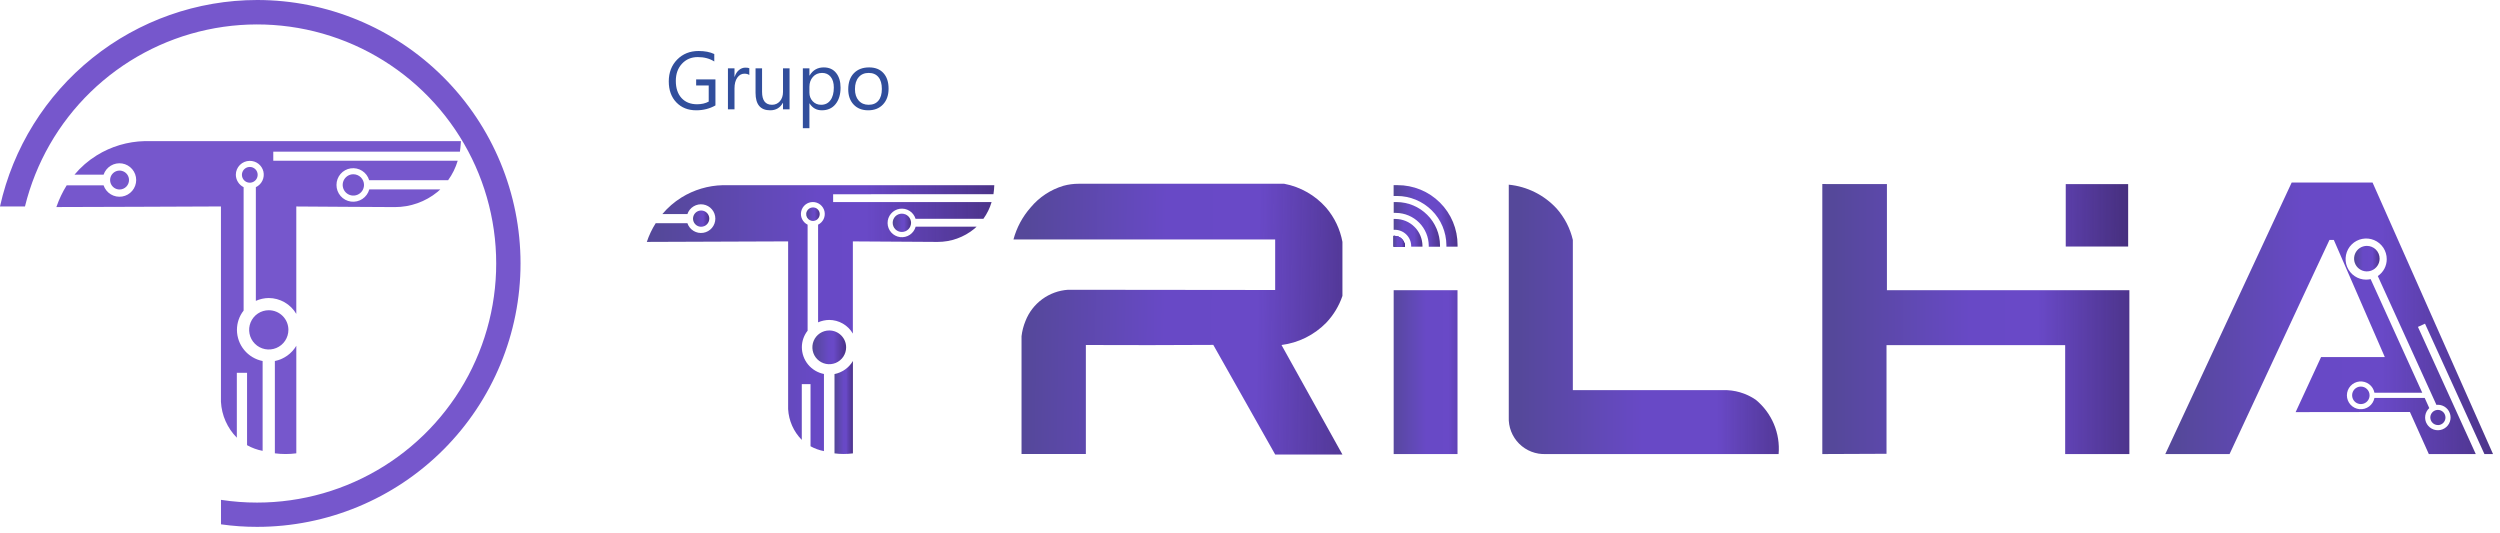 <svg width="183" height="39" viewBox="0 0 183 39" fill="none" xmlns="http://www.w3.org/2000/svg">
<path d="M52.37 7.717C51.949 7.955 51.48 8.074 50.964 8.074C50.364 8.074 49.879 7.881 49.508 7.494C49.139 7.108 48.954 6.596 48.954 5.959C48.954 5.309 49.16 4.776 49.57 4.359C49.982 3.942 50.503 3.733 51.134 3.733C51.591 3.733 51.975 3.807 52.285 3.955V4.5C51.946 4.285 51.543 4.178 51.078 4.178C50.608 4.178 50.222 4.34 49.921 4.664C49.62 4.988 49.47 5.408 49.47 5.924C49.47 6.455 49.61 6.873 49.889 7.178C50.168 7.481 50.547 7.632 51.026 7.632C51.354 7.632 51.638 7.567 51.878 7.436V6.258H50.958V5.813H52.37V7.717ZM54.849 5.49C54.765 5.426 54.644 5.394 54.486 5.394C54.281 5.394 54.109 5.49 53.97 5.684C53.833 5.877 53.765 6.141 53.765 6.475V8.004H53.285V5.004H53.765V5.622H53.777C53.845 5.411 53.95 5.247 54.09 5.13C54.231 5.011 54.388 4.951 54.562 4.951C54.687 4.951 54.782 4.965 54.849 4.992V5.49ZM57.796 8.004H57.316V7.529H57.304C57.105 7.893 56.796 8.074 56.378 8.074C55.663 8.074 55.306 7.649 55.306 6.797V5.004H55.783V6.721C55.783 7.354 56.026 7.67 56.51 7.67C56.744 7.67 56.937 7.584 57.087 7.412C57.239 7.238 57.316 7.012 57.316 6.733V5.004H57.796V8.004ZM59.261 7.57H59.249V9.384H58.769V5.004H59.249V5.531H59.261C59.497 5.133 59.843 4.934 60.298 4.934C60.685 4.934 60.987 5.068 61.203 5.338C61.42 5.606 61.529 5.965 61.529 6.416C61.529 6.918 61.407 7.32 61.162 7.623C60.918 7.924 60.584 8.074 60.16 8.074C59.772 8.074 59.472 7.906 59.261 7.57ZM59.249 6.36V6.779C59.249 7.027 59.329 7.238 59.489 7.412C59.652 7.584 59.857 7.67 60.105 7.67C60.396 7.67 60.623 7.559 60.787 7.336C60.953 7.113 61.036 6.804 61.036 6.407C61.036 6.073 60.959 5.812 60.805 5.622C60.651 5.433 60.442 5.338 60.178 5.338C59.899 5.338 59.674 5.436 59.504 5.631C59.334 5.824 59.249 6.067 59.249 6.36ZM63.55 8.074C63.107 8.074 62.752 7.935 62.487 7.655C62.223 7.374 62.091 7.002 62.091 6.539C62.091 6.035 62.229 5.642 62.504 5.359C62.78 5.075 63.152 4.934 63.62 4.934C64.068 4.934 64.416 5.071 64.666 5.347C64.918 5.622 65.044 6.004 65.044 6.492C65.044 6.971 64.909 7.355 64.637 7.644C64.368 7.931 64.005 8.074 63.55 8.074ZM63.585 5.338C63.277 5.338 63.032 5.443 62.853 5.654C62.673 5.863 62.583 6.152 62.583 6.522C62.583 6.877 62.674 7.157 62.856 7.362C63.037 7.567 63.281 7.67 63.585 7.67C63.896 7.67 64.134 7.569 64.3 7.368C64.468 7.167 64.552 6.881 64.552 6.51C64.552 6.135 64.468 5.846 64.3 5.643C64.134 5.44 63.896 5.338 63.585 5.338Z" fill="#314E9C"/>
<path d="M93.342 21.228V17.528H74.186C74.419 16.66 74.85 15.859 75.444 15.185C76.071 14.432 76.905 13.881 77.844 13.6C78.209 13.5 78.585 13.45 78.963 13.451H94.002C95.194 13.676 96.276 14.294 97.076 15.206C97.686 15.92 98.097 16.782 98.266 17.706V21.662C98.015 22.401 97.605 23.075 97.066 23.639C96.191 24.527 95.043 25.096 93.806 25.254L98.267 33.274H93.346L88.813 25.246C87.276 25.265 81.058 25.27 79.485 25.254V33.235H74.776V24.61C74.821 24.226 74.919 23.849 75.067 23.492C75.316 22.855 75.741 22.302 76.293 21.899C76.844 21.495 77.5 21.256 78.182 21.211" fill="url(#paint0_linear)"/>
<path d="M106.69 21.243H102.017V33.237H106.69V21.243Z" fill="url(#paint1_linear)"/>
<path d="M110.442 13.518V30.518C110.425 30.88 110.484 31.241 110.615 31.579C110.746 31.917 110.946 32.223 111.202 32.479C111.459 32.735 111.766 32.935 112.104 33.065C112.442 33.195 112.803 33.254 113.165 33.236H130.194C130.259 32.488 130.141 31.735 129.85 31.043C129.558 30.351 129.103 29.741 128.523 29.264C127.818 28.78 126.978 28.533 126.123 28.557H115.132V17.562C114.934 16.711 114.527 15.923 113.949 15.268C113.034 14.274 111.786 13.651 110.442 13.518Z" fill="url(#paint2_linear)"/>
<path d="M102.838 18.035V18.057H102.014V17.265H102.067C102.271 17.265 102.467 17.347 102.611 17.491C102.756 17.635 102.837 17.831 102.838 18.035Z" fill="url(#paint3_linear)"/>
<path d="M106.694 17.937V18.058H105.877V17.945C105.869 16.99 105.486 16.077 104.809 15.403C104.133 14.729 103.218 14.349 102.263 14.345H102.013V13.553H102.293C102.87 13.55 103.442 13.662 103.977 13.881C104.511 14.1 104.996 14.422 105.405 14.83C105.814 15.237 106.139 15.722 106.36 16.255C106.581 16.788 106.695 17.36 106.694 17.937Z" fill="url(#paint4_linear)"/>
<path d="M102.835 18.035V18.056H102.017V17.267H102.066C102.167 17.267 102.267 17.286 102.361 17.325C102.454 17.363 102.539 17.42 102.61 17.491C102.682 17.562 102.738 17.647 102.777 17.741C102.816 17.834 102.835 17.934 102.835 18.035Z" fill="url(#paint5_linear)"/>
<path d="M102.835 18.035V18.056H102.017V17.267H102.066C102.167 17.267 102.267 17.286 102.361 17.325C102.454 17.363 102.539 17.42 102.61 17.491C102.682 17.562 102.738 17.647 102.777 17.741C102.816 17.834 102.835 17.934 102.835 18.035Z" fill="url(#paint6_linear)"/>
<path d="M102.838 18.035V18.057H102.014V17.265H102.067C102.271 17.265 102.467 17.347 102.611 17.491C102.756 17.635 102.837 17.831 102.838 18.035Z" fill="url(#paint7_linear)"/>
<path d="M102.838 18.035V18.057H102.014V17.265H102.067C102.271 17.265 102.467 17.347 102.611 17.491C102.756 17.635 102.837 17.831 102.838 18.035Z" fill="url(#paint8_linear)"/>
<path d="M104.124 17.997V18.057H103.299V18.02C103.299 17.702 103.173 17.396 102.948 17.172C102.722 16.946 102.417 16.82 102.099 16.82H102.016V16.028H102.152C102.674 16.031 103.173 16.239 103.542 16.608C103.911 16.976 104.12 17.475 104.124 17.997Z" fill="url(#paint9_linear)"/>
<path d="M105.409 17.959V18.059H104.585V17.984C104.58 17.349 104.326 16.741 103.877 16.292C103.428 15.843 102.82 15.589 102.185 15.584H102.019V14.791H102.238C103.077 14.796 103.88 15.132 104.473 15.725C105.067 16.318 105.403 17.12 105.409 17.959Z" fill="url(#paint10_linear)"/>
<path d="M174.187 18.935C174.187 19.119 174.132 19.3 174.029 19.453C173.926 19.606 173.78 19.726 173.61 19.796C173.44 19.867 173.252 19.885 173.071 19.849C172.89 19.813 172.724 19.724 172.593 19.594C172.463 19.464 172.374 19.298 172.337 19.117C172.301 18.936 172.319 18.748 172.389 18.578C172.459 18.407 172.578 18.261 172.731 18.158C172.884 18.055 173.065 18 173.249 17.999C173.372 17.998 173.495 18.021 173.609 18.068C173.723 18.115 173.827 18.184 173.914 18.271C174.001 18.358 174.07 18.461 174.117 18.575C174.164 18.689 174.188 18.812 174.187 18.935Z" fill="url(#paint11_linear)"/>
<path d="M172.813 28.297C172.687 28.297 172.564 28.335 172.459 28.405C172.354 28.475 172.272 28.575 172.224 28.692C172.176 28.808 172.164 28.936 172.188 29.06C172.213 29.184 172.274 29.297 172.363 29.387C172.452 29.476 172.566 29.536 172.69 29.561C172.814 29.585 172.942 29.573 173.058 29.524C173.175 29.476 173.274 29.394 173.345 29.289C173.415 29.184 173.452 29.061 173.452 28.935C173.452 28.851 173.436 28.768 173.404 28.691C173.372 28.613 173.324 28.543 173.265 28.483C173.206 28.424 173.135 28.377 173.058 28.345C172.98 28.313 172.897 28.297 172.813 28.297ZM172.813 28.297C172.687 28.297 172.564 28.335 172.459 28.405C172.354 28.475 172.272 28.575 172.224 28.692C172.176 28.808 172.164 28.936 172.188 29.06C172.213 29.184 172.274 29.297 172.363 29.387C172.452 29.476 172.566 29.536 172.69 29.561C172.814 29.585 172.942 29.573 173.058 29.524C173.175 29.476 173.274 29.394 173.345 29.289C173.415 29.184 173.452 29.061 173.452 28.935C173.452 28.851 173.436 28.768 173.404 28.691C173.372 28.613 173.324 28.543 173.265 28.483C173.206 28.424 173.135 28.377 173.058 28.345C172.98 28.313 172.897 28.297 172.813 28.297ZM172.813 28.297C172.687 28.297 172.564 28.335 172.459 28.405C172.354 28.475 172.272 28.575 172.224 28.692C172.176 28.808 172.164 28.936 172.188 29.06C172.213 29.184 172.274 29.297 172.363 29.387C172.452 29.476 172.566 29.536 172.69 29.561C172.814 29.585 172.942 29.573 173.058 29.524C173.175 29.476 173.274 29.394 173.345 29.289C173.415 29.184 173.452 29.061 173.452 28.935C173.452 28.851 173.436 28.768 173.404 28.691C173.372 28.613 173.324 28.543 173.265 28.483C173.206 28.424 173.135 28.377 173.058 28.345C172.98 28.313 172.897 28.297 172.813 28.297ZM178.453 30.005C178.343 30.005 178.236 30.038 178.145 30.099C178.055 30.16 177.984 30.247 177.942 30.348C177.9 30.449 177.889 30.56 177.911 30.668C177.932 30.775 177.985 30.874 178.063 30.951C178.14 31.029 178.239 31.081 178.346 31.102C178.454 31.124 178.565 31.113 178.666 31.071C178.767 31.029 178.854 30.958 178.915 30.867C178.976 30.776 179.008 30.669 179.008 30.559C179.007 30.412 178.948 30.27 178.844 30.166C178.739 30.062 178.598 30.004 178.45 30.004L178.453 30.005ZM178.453 30.005C178.343 30.005 178.236 30.038 178.145 30.099C178.055 30.16 177.984 30.247 177.942 30.348C177.9 30.449 177.889 30.56 177.911 30.668C177.932 30.775 177.985 30.874 178.063 30.951C178.14 31.029 178.239 31.081 178.346 31.102C178.454 31.124 178.565 31.113 178.666 31.071C178.767 31.029 178.854 30.958 178.915 30.867C178.976 30.776 179.008 30.669 179.008 30.559C179.007 30.412 178.948 30.27 178.844 30.166C178.739 30.062 178.598 30.004 178.45 30.004L178.453 30.005ZM172.813 28.297C172.687 28.297 172.564 28.335 172.459 28.405C172.354 28.475 172.272 28.575 172.224 28.692C172.176 28.808 172.164 28.936 172.188 29.06C172.213 29.184 172.274 29.297 172.363 29.387C172.452 29.476 172.566 29.536 172.69 29.561C172.814 29.585 172.942 29.573 173.058 29.524C173.175 29.476 173.274 29.394 173.345 29.289C173.415 29.184 173.452 29.061 173.452 28.935C173.452 28.851 173.436 28.768 173.404 28.691C173.372 28.613 173.324 28.543 173.265 28.483C173.206 28.424 173.135 28.377 173.058 28.345C172.98 28.313 172.897 28.297 172.813 28.297ZM181.859 33.237H182.489C179.548 26.613 176.609 19.989 173.672 13.364H167.75C164.671 19.988 161.588 26.612 158.499 33.237H163.204C166.304 26.582 166.161 26.893 168.563 21.737C169.217 20.348 169.863 18.952 170.517 17.563H170.836C172.083 20.424 173.327 23.282 174.568 26.137H169.903C169.28 27.48 168.66 28.823 168.041 30.166C168.429 30.166 173.458 30.166 173.846 30.158H176.407C176.871 31.182 177.327 32.214 177.791 33.239H181.227L176.993 23.928L177.51 23.693L181.859 33.237ZM178.347 29.637C178.382 29.631 178.418 29.628 178.454 29.629C178.671 29.63 178.882 29.706 179.048 29.846C179.215 29.985 179.328 30.179 179.367 30.392C179.407 30.606 179.37 30.827 179.264 31.017C179.158 31.206 178.988 31.353 178.786 31.431C178.583 31.509 178.359 31.514 178.153 31.444C177.947 31.375 177.772 31.236 177.658 31.051C177.543 30.866 177.497 30.647 177.528 30.431C177.558 30.216 177.662 30.018 177.823 29.872L177.488 29.128H173.809C173.762 29.377 173.623 29.599 173.421 29.751C173.218 29.903 172.967 29.974 172.714 29.951C172.462 29.927 172.228 29.81 172.058 29.623C171.887 29.435 171.793 29.191 171.793 28.938C171.793 28.685 171.887 28.441 172.058 28.253C172.228 28.066 172.462 27.949 172.714 27.925C172.967 27.902 173.218 27.973 173.421 28.125C173.623 28.277 173.762 28.499 173.809 28.748H177.309L173.531 20.432C173.421 20.456 173.309 20.469 173.196 20.47C172.898 20.469 172.607 20.379 172.361 20.212C172.114 20.046 171.922 19.81 171.809 19.534C171.696 19.259 171.668 18.956 171.727 18.664C171.787 18.372 171.931 18.104 172.143 17.895C172.354 17.685 172.623 17.543 172.915 17.486C173.208 17.429 173.51 17.46 173.785 17.575C174.06 17.69 174.294 17.884 174.459 18.132C174.623 18.381 174.71 18.672 174.709 18.97C174.71 19.214 174.651 19.455 174.537 19.67C174.423 19.886 174.257 20.07 174.055 20.207L178.347 29.637ZM178.454 31.117C178.564 31.117 178.671 31.084 178.762 31.023C178.852 30.962 178.923 30.876 178.965 30.774C179.007 30.673 179.018 30.562 178.996 30.454C178.975 30.347 178.922 30.248 178.844 30.171C178.767 30.093 178.668 30.041 178.561 30.02C178.453 29.998 178.342 30.009 178.241 30.051C178.14 30.093 178.053 30.164 177.992 30.255C177.931 30.346 177.899 30.453 177.899 30.563C177.901 30.708 177.96 30.847 178.063 30.95C178.166 31.052 178.305 31.11 178.45 31.112L178.454 31.117ZM172.814 28.302C172.688 28.302 172.565 28.34 172.46 28.41C172.355 28.48 172.273 28.58 172.225 28.697C172.177 28.813 172.165 28.941 172.189 29.065C172.214 29.189 172.275 29.302 172.364 29.392C172.453 29.481 172.567 29.541 172.691 29.566C172.815 29.59 172.943 29.578 173.059 29.529C173.176 29.481 173.275 29.399 173.346 29.294C173.416 29.189 173.453 29.066 173.453 28.94C173.454 28.856 173.438 28.772 173.406 28.694C173.374 28.616 173.327 28.544 173.267 28.485C173.208 28.425 173.137 28.377 173.059 28.345C172.981 28.313 172.897 28.297 172.813 28.297L172.814 28.302ZM172.814 28.302C172.688 28.302 172.565 28.34 172.46 28.41C172.355 28.48 172.273 28.58 172.225 28.697C172.177 28.813 172.165 28.941 172.189 29.065C172.214 29.189 172.275 29.302 172.364 29.392C172.453 29.481 172.567 29.541 172.691 29.566C172.815 29.59 172.943 29.578 173.059 29.529C173.176 29.481 173.275 29.399 173.346 29.294C173.416 29.189 173.453 29.066 173.453 28.94C173.454 28.856 173.438 28.772 173.406 28.694C173.374 28.616 173.327 28.544 173.267 28.485C173.208 28.425 173.137 28.377 173.059 28.345C172.981 28.313 172.897 28.297 172.813 28.297L172.814 28.302ZM172.814 28.302C172.688 28.302 172.565 28.34 172.46 28.41C172.355 28.48 172.273 28.58 172.225 28.697C172.177 28.813 172.165 28.941 172.189 29.065C172.214 29.189 172.275 29.302 172.364 29.392C172.453 29.481 172.567 29.541 172.691 29.566C172.815 29.59 172.943 29.578 173.059 29.529C173.176 29.481 173.275 29.399 173.346 29.294C173.416 29.189 173.453 29.066 173.453 28.94C173.454 28.856 173.438 28.772 173.406 28.694C173.374 28.616 173.327 28.544 173.267 28.485C173.208 28.425 173.137 28.377 173.059 28.345C172.981 28.313 172.897 28.297 172.813 28.297L172.814 28.302Z" fill="url(#paint12_linear)"/>
<path d="M62.433 26.425V33.187C61.986 33.246 61.532 33.246 61.085 33.187V27.382C61.364 27.326 61.629 27.212 61.861 27.047C62.093 26.882 62.288 26.67 62.433 26.425Z" fill="url(#paint13_linear)"/>
<path d="M60.003 15.673C60.004 15.771 59.976 15.867 59.922 15.949C59.869 16.031 59.792 16.095 59.702 16.133C59.612 16.172 59.513 16.183 59.416 16.164C59.32 16.146 59.231 16.1 59.162 16.032C59.092 15.963 59.044 15.875 59.023 15.78C59.004 15.684 59.012 15.584 59.049 15.493C59.085 15.402 59.148 15.324 59.229 15.269C59.31 15.214 59.405 15.184 59.503 15.183C59.568 15.182 59.633 15.193 59.694 15.217C59.754 15.241 59.809 15.277 59.856 15.323C59.903 15.369 59.94 15.423 59.965 15.483C59.99 15.543 60.003 15.608 60.003 15.673Z" fill="url(#paint14_linear)"/>
<path d="M61.936 25.422C61.937 25.666 61.865 25.905 61.729 26.109C61.594 26.312 61.401 26.471 61.176 26.565C60.95 26.659 60.702 26.684 60.462 26.637C60.222 26.589 60.002 26.472 59.829 26.299C59.656 26.127 59.538 25.907 59.49 25.667C59.442 25.427 59.466 25.179 59.56 24.953C59.653 24.727 59.811 24.534 60.015 24.398C60.218 24.263 60.457 24.19 60.701 24.19C60.863 24.19 61.023 24.221 61.173 24.283C61.323 24.345 61.459 24.436 61.574 24.55C61.688 24.665 61.779 24.8 61.842 24.95C61.904 25.1 61.936 25.26 61.936 25.422Z" fill="url(#paint15_linear)"/>
<path d="M66.69 16.314C66.688 16.492 66.616 16.661 66.489 16.786C66.363 16.91 66.193 16.98 66.015 16.98C65.837 16.98 65.667 16.909 65.541 16.784C65.416 16.658 65.345 16.488 65.345 16.31C65.345 16.132 65.416 15.962 65.541 15.836C65.667 15.711 65.837 15.64 66.015 15.64C66.194 15.64 66.365 15.711 66.492 15.837C66.618 15.964 66.69 16.135 66.69 16.314Z" fill="url(#paint16_linear)"/>
<path d="M51.32 16.599C51.203 16.598 51.088 16.562 50.991 16.496C50.894 16.43 50.818 16.337 50.774 16.228C50.73 16.119 50.718 16 50.742 15.885C50.766 15.77 50.823 15.664 50.906 15.582C50.989 15.499 51.096 15.443 51.211 15.42C51.326 15.398 51.445 15.41 51.554 15.455C51.662 15.5 51.755 15.576 51.82 15.674C51.885 15.772 51.92 15.887 51.92 16.004C51.919 16.162 51.855 16.314 51.742 16.425C51.63 16.537 51.478 16.599 51.32 16.599Z" fill="url(#paint17_linear)"/>
<path d="M60.985 14.219V14.792H72.585C72.455 15.231 72.252 15.645 71.985 16.017H67.019C66.946 15.775 66.789 15.568 66.576 15.434C66.362 15.299 66.107 15.246 65.858 15.284C65.609 15.323 65.382 15.45 65.219 15.643C65.056 15.835 64.968 16.08 64.971 16.333C64.975 16.585 65.07 16.827 65.238 17.015C65.406 17.203 65.636 17.324 65.887 17.356C66.137 17.387 66.39 17.327 66.6 17.187C66.809 17.046 66.961 16.835 67.027 16.591H71.489C71.436 16.644 71.375 16.698 71.313 16.752C70.556 17.372 69.608 17.711 68.629 17.709C66.567 17.693 64.496 17.686 62.429 17.67V24.419C62.253 24.116 62 23.864 61.696 23.688C61.392 23.513 61.048 23.42 60.697 23.419C60.417 23.423 60.141 23.483 59.884 23.595V16.446C60.061 16.359 60.204 16.215 60.289 16.037C60.374 15.859 60.395 15.657 60.351 15.465C60.306 15.273 60.198 15.101 60.044 14.978C59.889 14.856 59.698 14.789 59.501 14.789C59.303 14.789 59.112 14.856 58.957 14.978C58.803 15.101 58.694 15.273 58.65 15.465C58.605 15.657 58.627 15.859 58.712 16.037C58.797 16.215 58.94 16.359 59.117 16.446V24.207C58.845 24.551 58.697 24.977 58.696 25.415C58.697 25.878 58.858 26.327 59.153 26.685C59.448 27.042 59.858 27.286 60.313 27.375V33.021C59.969 32.956 59.637 32.836 59.331 32.666V28.119H58.691V32.201C58.093 31.596 57.737 30.794 57.691 29.945V17.669C54.241 17.685 50.791 17.692 47.347 17.708C47.507 17.226 47.726 16.766 47.998 16.337H50.317C50.396 16.573 50.556 16.774 50.77 16.903C50.983 17.032 51.235 17.081 51.481 17.041C51.727 17.001 51.951 16.875 52.113 16.685C52.274 16.495 52.363 16.254 52.363 16.005C52.363 15.755 52.274 15.514 52.113 15.324C51.951 15.134 51.727 15.008 51.481 14.968C51.235 14.928 50.983 14.977 50.77 15.106C50.556 15.235 50.396 15.436 50.317 15.672H48.483C48.882 15.195 49.355 14.784 49.883 14.456C50.791 13.894 51.833 13.583 52.901 13.556H72.782C72.775 13.776 72.754 13.996 72.721 14.214L60.985 14.219Z" fill="url(#paint18_linear)"/>
<path d="M133.393 13.471V33.237L138.093 33.217V25.264H151.17C151.17 27.921 151.17 30.579 151.17 33.237H155.87V21.242H138.123V13.474L133.393 13.471Z" fill="url(#paint19_linear)"/>
<path d="M155.781 13.477H151.212V18.046H155.781V13.477Z" fill="url(#paint20_linear)"/>
<path d="M21.69 25.312V33.184C21.169 33.252 20.641 33.252 20.12 33.184V26.427C20.445 26.361 20.753 26.228 21.023 26.036C21.294 25.844 21.521 25.597 21.69 25.312Z" fill="#7657CC"/>
<path d="M18.861 12.791C18.862 12.905 18.829 13.017 18.767 13.112C18.705 13.208 18.615 13.282 18.511 13.327C18.406 13.372 18.29 13.384 18.178 13.363C18.066 13.342 17.963 13.288 17.881 13.208C17.8 13.128 17.744 13.026 17.721 12.914C17.698 12.802 17.708 12.686 17.751 12.581C17.794 12.475 17.867 12.384 17.962 12.32C18.056 12.256 18.167 12.222 18.281 12.221C18.357 12.22 18.432 12.234 18.502 12.262C18.572 12.29 18.636 12.332 18.69 12.385C18.744 12.438 18.787 12.501 18.816 12.571C18.846 12.64 18.861 12.715 18.861 12.791Z" fill="#7657CC"/>
<path d="M21.111 24.144C21.111 24.428 21.027 24.706 20.87 24.943C20.712 25.18 20.488 25.364 20.225 25.473C19.963 25.582 19.674 25.611 19.395 25.556C19.116 25.5 18.86 25.364 18.659 25.163C18.457 24.962 18.32 24.706 18.265 24.427C18.209 24.148 18.238 23.859 18.346 23.597C18.455 23.334 18.639 23.109 18.875 22.951C19.112 22.793 19.39 22.709 19.674 22.709C19.863 22.709 20.049 22.746 20.224 22.818C20.398 22.89 20.556 22.995 20.69 23.129C20.823 23.262 20.929 23.42 21.002 23.594C21.074 23.769 21.111 23.955 21.111 24.144Z" fill="#7657CC"/>
<path d="M26.646 13.539C26.645 13.693 26.599 13.844 26.513 13.972C26.427 14.1 26.305 14.199 26.163 14.258C26.02 14.317 25.863 14.332 25.712 14.302C25.561 14.272 25.422 14.197 25.313 14.089C25.204 13.98 25.13 13.841 25.099 13.69C25.069 13.539 25.084 13.382 25.143 13.239C25.201 13.097 25.301 12.975 25.428 12.888C25.556 12.802 25.707 12.756 25.861 12.755C25.964 12.755 26.066 12.775 26.161 12.814C26.257 12.854 26.343 12.911 26.416 12.984C26.489 13.057 26.547 13.144 26.586 13.239C26.626 13.334 26.646 13.436 26.646 13.539Z" fill="#7657CC"/>
<path d="M8.751 13.871C8.614 13.871 8.481 13.83 8.367 13.754C8.253 13.678 8.165 13.57 8.112 13.443C8.06 13.317 8.047 13.178 8.073 13.044C8.1 12.91 8.166 12.786 8.263 12.69C8.359 12.593 8.483 12.527 8.617 12.5C8.751 12.474 8.89 12.487 9.016 12.54C9.143 12.592 9.251 12.68 9.327 12.794C9.403 12.908 9.444 13.041 9.444 13.178C9.444 13.362 9.371 13.538 9.241 13.668C9.111 13.798 8.935 13.871 8.751 13.871Z" fill="#7657CC"/>
<path d="M20.004 11.102V11.768H33.504C33.352 12.278 33.115 12.758 32.804 13.189H27.022C26.939 12.907 26.758 12.664 26.51 12.505C26.263 12.346 25.966 12.282 25.675 12.324C25.384 12.366 25.118 12.512 24.926 12.735C24.735 12.958 24.63 13.243 24.631 13.537C24.629 13.834 24.735 14.121 24.93 14.346C25.124 14.57 25.393 14.716 25.688 14.755C25.982 14.796 26.28 14.727 26.528 14.563C26.775 14.398 26.954 14.15 27.031 13.863H32.231L32.024 14.048C31.143 14.769 30.039 15.162 28.9 15.159C26.5 15.144 24.088 15.137 21.689 15.115V22.978C21.482 22.625 21.187 22.332 20.833 22.128C20.478 21.924 20.077 21.817 19.668 21.815C19.344 21.82 19.024 21.89 18.728 22.023V13.701C18.937 13.602 19.106 13.435 19.207 13.226C19.307 13.018 19.333 12.781 19.281 12.556C19.228 12.331 19.099 12.131 18.917 11.989C18.734 11.847 18.508 11.772 18.277 11.776C18.008 11.777 17.751 11.884 17.561 12.074C17.37 12.264 17.264 12.521 17.263 12.79C17.265 12.979 17.319 13.165 17.42 13.325C17.52 13.486 17.663 13.616 17.833 13.7V22.733C17.516 23.136 17.344 23.634 17.344 24.147C17.346 24.686 17.534 25.207 17.877 25.623C18.22 26.038 18.696 26.322 19.224 26.427V33.002C18.824 32.927 18.439 32.786 18.084 32.587V27.287H17.336V32.04C16.64 31.336 16.226 30.401 16.173 29.412V15.112C12.153 15.134 8.133 15.142 4.127 15.156C4.134 15.141 4.134 15.126 4.142 15.112C4.331 14.571 4.579 14.052 4.882 13.565H7.582C7.674 13.841 7.862 14.075 8.11 14.225C8.359 14.375 8.654 14.432 8.941 14.386C9.228 14.339 9.489 14.192 9.677 13.97C9.865 13.749 9.969 13.467 9.969 13.177C9.969 12.886 9.865 12.604 9.677 12.383C9.489 12.161 9.228 12.014 8.941 11.967C8.654 11.921 8.359 11.978 8.11 12.128C7.862 12.278 7.674 12.512 7.582 12.788H5.45C5.914 12.232 6.464 11.755 7.079 11.374C8.135 10.719 9.347 10.359 10.589 10.33H33.74C33.725 10.43 33.725 10.715 33.666 11.1L20.004 11.102Z" fill="#7657CC"/>
<path d="M18.82 0C14.433 0.005 10.178 1.504 6.756 4.251C3.335 6.998 0.952 10.828 0 15.111H1.828C2.612 11.924 4.275 9.022 6.63 6.735C8.984 4.449 11.934 2.87 15.142 2.18C18.35 1.49 21.688 1.716 24.774 2.832C27.86 3.949 30.57 5.91 32.595 8.493C34.62 11.076 35.877 14.176 36.224 17.44C36.571 20.703 35.993 23.998 34.556 26.949C33.12 29.9 30.883 32.387 28.1 34.127C25.318 35.867 22.102 36.789 18.82 36.789C17.935 36.79 17.052 36.723 16.177 36.589V38.381C17.052 38.506 17.936 38.568 18.82 38.566C23.934 38.566 28.839 36.534 32.455 32.918C36.071 29.302 38.103 24.397 38.103 19.283C38.103 14.169 36.071 9.264 32.455 5.648C28.839 2.032 23.934 0 18.82 0Z" fill="#7657CC"/>
<defs>
<linearGradient id="paint0_linear" x1="75.077" y1="23.363" x2="102.503" y2="23.831" gradientUnits="userSpaceOnUse">
<stop stop-color="#55489A"/>
<stop offset="0.372" stop-color="#6849C6"/>
<stop offset="0.618" stop-color="#6949C7"/>
<stop offset="1" stop-color="#392172" stop-opacity="0.941"/>
</linearGradient>
<linearGradient id="paint1_linear" x1="101.718" y1="27.24" x2="109.017" y2="27.24" gradientUnits="userSpaceOnUse">
<stop stop-color="#55489A"/>
<stop offset="0.367" stop-color="#6849C6"/>
<stop offset="0.477" stop-color="#6849C6"/>
<stop offset="0.594" stop-color="#6949C7"/>
<stop offset="1" stop-color="#392172" stop-opacity="0.941"/>
</linearGradient>
<linearGradient id="paint2_linear" x1="111.171" y1="23.378" x2="133.375" y2="23.378" gradientUnits="userSpaceOnUse">
<stop stop-color="#55489A"/>
<stop offset="0.409" stop-color="#6849C6"/>
<stop offset="0.653" stop-color="#6949C7"/>
<stop offset="1" stop-color="#392172" stop-opacity="0.941"/>
</linearGradient>
<linearGradient id="paint3_linear" x1="102.044" y1="17.661" x2="102.917" y2="17.661" gradientUnits="userSpaceOnUse">
<stop stop-color="#55489A"/>
<stop offset="0.291" stop-color="#6849C6"/>
<stop offset="0.653" stop-color="#6949C7"/>
<stop offset="1" stop-color="#392172" stop-opacity="0.941"/>
</linearGradient>
<linearGradient id="paint4_linear" x1="102.186" y1="15.806" x2="107.143" y2="15.806" gradientUnits="userSpaceOnUse">
<stop stop-color="#55489A"/>
<stop offset="0.291" stop-color="#6849C6"/>
<stop offset="0.653" stop-color="#6949C7"/>
<stop offset="1" stop-color="#392172" stop-opacity="0.941"/>
</linearGradient>
<linearGradient id="paint5_linear" x1="102.047" y1="17.662" x2="102.914" y2="17.662" gradientUnits="userSpaceOnUse">
<stop stop-color="#55489A"/>
<stop offset="0.291" stop-color="#6849C6"/>
<stop offset="0.653" stop-color="#6949C7"/>
<stop offset="1" stop-color="#392172" stop-opacity="0.941"/>
</linearGradient>
<linearGradient id="paint6_linear" x1="102.047" y1="17.662" x2="102.914" y2="17.662" gradientUnits="userSpaceOnUse">
<stop stop-color="#55489A"/>
<stop offset="0.291" stop-color="#6849C6"/>
<stop offset="0.653" stop-color="#6949C7"/>
<stop offset="1" stop-color="#392172" stop-opacity="0.941"/>
</linearGradient>
<linearGradient id="paint7_linear" x1="102.044" y1="17.661" x2="102.917" y2="17.661" gradientUnits="userSpaceOnUse">
<stop stop-color="#55489A"/>
<stop offset="0.291" stop-color="#6849C6"/>
<stop offset="0.653" stop-color="#6949C7"/>
<stop offset="1" stop-color="#392172" stop-opacity="0.941"/>
</linearGradient>
<linearGradient id="paint8_linear" x1="102.044" y1="17.661" x2="102.917" y2="17.661" gradientUnits="userSpaceOnUse">
<stop stop-color="#55489A"/>
<stop offset="0.291" stop-color="#6849C6"/>
<stop offset="0.653" stop-color="#6949C7"/>
<stop offset="1" stop-color="#392172" stop-opacity="0.941"/>
</linearGradient>
<linearGradient id="paint9_linear" x1="102.094" y1="17.043" x2="104.326" y2="17.043" gradientUnits="userSpaceOnUse">
<stop stop-color="#55489A"/>
<stop offset="0.291" stop-color="#6849C6"/>
<stop offset="0.653" stop-color="#6949C7"/>
<stop offset="1" stop-color="#392172" stop-opacity="0.941"/>
</linearGradient>
<linearGradient id="paint10_linear" x1="102.144" y1="16.425" x2="105.734" y2="16.425" gradientUnits="userSpaceOnUse">
<stop stop-color="#55489A"/>
<stop offset="0.291" stop-color="#6849C6"/>
<stop offset="0.653" stop-color="#6949C7"/>
<stop offset="1" stop-color="#392172" stop-opacity="0.941"/>
</linearGradient>
<linearGradient id="paint11_linear" x1="172.388" y1="18.933" x2="174.366" y2="18.933" gradientUnits="userSpaceOnUse">
<stop stop-color="#55489A"/>
<stop offset="0.291" stop-color="#6849C6"/>
<stop offset="0.653" stop-color="#6949C7"/>
<stop offset="1" stop-color="#392172" stop-opacity="0.941"/>
</linearGradient>
<linearGradient id="paint12_linear" x1="159.387" y1="23.302" x2="184.792" y2="23.302" gradientUnits="userSpaceOnUse">
<stop stop-color="#55489A"/>
<stop offset="0.36" stop-color="#6849C6"/>
<stop offset="0.59" stop-color="#6949C7"/>
<stop offset="1" stop-color="#392172" stop-opacity="0.941"/>
</linearGradient>
<linearGradient id="paint13_linear" x1="61.135" y1="29.828" x2="62.562" y2="29.828" gradientUnits="userSpaceOnUse">
<stop stop-color="#55489A"/>
<stop offset="0.431" stop-color="#6849C6"/>
<stop offset="0.561" stop-color="#6949C7"/>
<stop offset="1" stop-color="#392172" stop-opacity="0.941"/>
</linearGradient>
<linearGradient id="paint14_linear" x1="59.05" y1="15.678" x2="60.098" y2="15.678" gradientUnits="userSpaceOnUse">
<stop stop-color="#55489A"/>
<stop offset="0.431" stop-color="#6849C6"/>
<stop offset="0.561" stop-color="#6949C7"/>
<stop offset="1" stop-color="#392172" stop-opacity="0.941"/>
</linearGradient>
<linearGradient id="paint15_linear" x1="59.557" y1="25.425" x2="62.173" y2="25.425" gradientUnits="userSpaceOnUse">
<stop stop-color="#55489A"/>
<stop offset="0.431" stop-color="#6849C6"/>
<stop offset="0.561" stop-color="#6949C7"/>
<stop offset="1" stop-color="#392172" stop-opacity="0.941"/>
</linearGradient>
<linearGradient id="paint16_linear" x1="65.395" y1="16.31" x2="66.819" y2="16.31" gradientUnits="userSpaceOnUse">
<stop stop-color="#55489A"/>
<stop offset="0.431" stop-color="#6849C6"/>
<stop offset="0.561" stop-color="#6949C7"/>
<stop offset="1" stop-color="#392172" stop-opacity="0.941"/>
</linearGradient>
<linearGradient id="paint17_linear" x1="50.774" y1="16.004" x2="52.034" y2="16.004" gradientUnits="userSpaceOnUse">
<stop stop-color="#55489A"/>
<stop offset="0.431" stop-color="#6849C6"/>
<stop offset="0.561" stop-color="#6949C7"/>
<stop offset="1" stop-color="#392172" stop-opacity="0.941"/>
</linearGradient>
<linearGradient id="paint18_linear" x1="48.288" y1="23.288" x2="75.224" y2="23.288" gradientUnits="userSpaceOnUse">
<stop stop-color="#55489A"/>
<stop offset="0.431" stop-color="#6849C6"/>
<stop offset="0.561" stop-color="#6949C7"/>
<stop offset="1" stop-color="#392172" stop-opacity="0.941"/>
</linearGradient>
<linearGradient id="paint19_linear" x1="134.225" y1="23.354" x2="158.028" y2="23.354" gradientUnits="userSpaceOnUse">
<stop stop-color="#55489A"/>
<stop offset="0.425" stop-color="#6849C6"/>
<stop offset="0.628" stop-color="#6949C7"/>
<stop offset="1" stop-color="#392172" stop-opacity="0.941"/>
</linearGradient>
<linearGradient id="paint20_linear" x1="134.617" y1="15.624" x2="156.22" y2="15.761" gradientUnits="userSpaceOnUse">
<stop stop-color="#55489A"/>
<stop offset="0.425" stop-color="#6849C6"/>
<stop offset="0.628" stop-color="#6949C7"/>
<stop offset="1" stop-color="#392172" stop-opacity="0.941"/>
</linearGradient>
</defs>
</svg>
